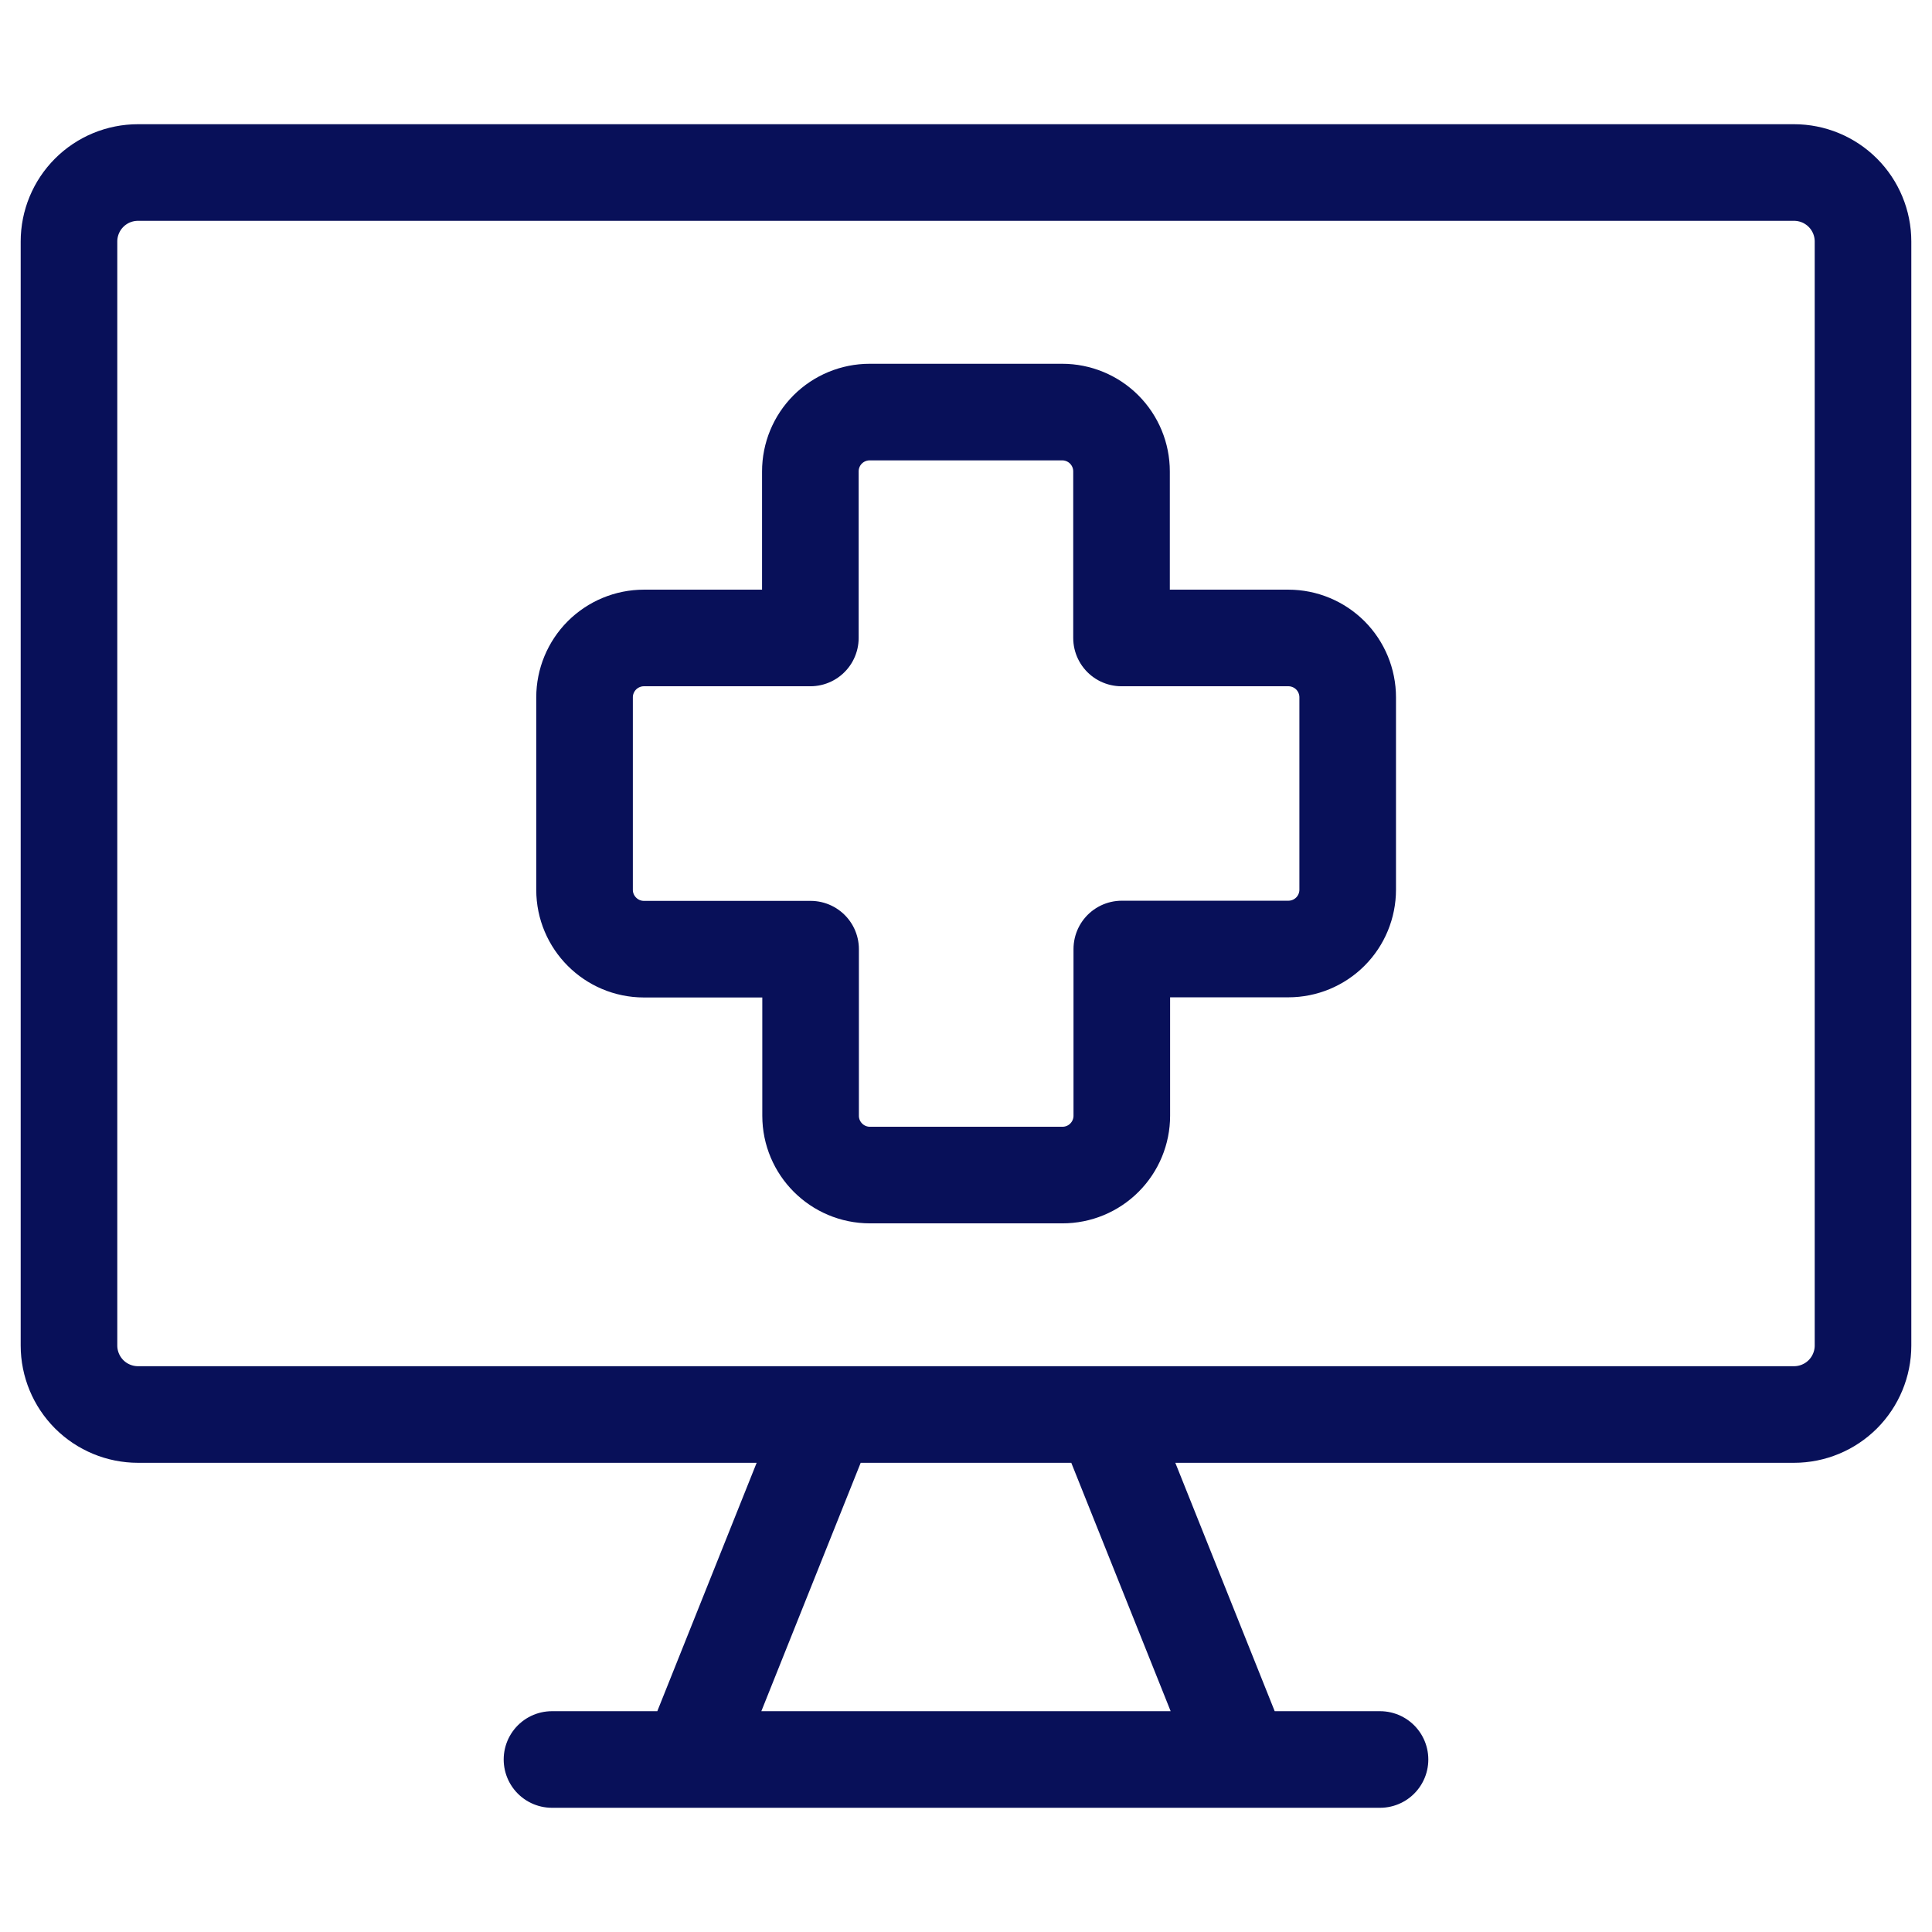 <svg width="48" height="48" viewBox="0 0 48 48" fill="none" xmlns="http://www.w3.org/2000/svg">
<path d="M20.571 35.143L17.143 43.714M27.428 35.143L30.857 43.714M13.714 43.714H34.286M44.571 4.286H3.429C2.974 4.286 2.538 4.466 2.216 4.788C1.895 5.109 1.714 5.545 1.714 6V33.429C1.714 33.883 1.895 34.319 2.216 34.641C2.538 34.962 2.974 35.143 3.429 35.143H44.571C45.026 35.143 45.462 34.962 45.784 34.641C46.105 34.319 46.286 33.883 46.286 33.429V6C46.286 5.545 46.105 5.109 45.784 4.788C45.462 4.466 45.026 4.286 44.571 4.286Z" stroke="#081059" stroke-width="2.4" stroke-linecap="round" stroke-linejoin="round"/>
<path d="M21.607 10.238C21.216 10.238 20.841 10.393 20.564 10.669C20.288 10.946 20.133 11.321 20.133 11.712V15.85H15.998C15.607 15.85 15.232 16.006 14.955 16.282C14.679 16.559 14.523 16.934 14.523 17.325V22.107C14.523 22.92 15.185 23.582 15.998 23.582H20.139V27.72C20.139 28.533 20.798 29.194 21.614 29.194H26.397C26.788 29.194 27.163 29.039 27.439 28.762C27.715 28.486 27.871 28.111 27.871 27.72V23.578H32.009C32.4 23.578 32.775 23.423 33.052 23.146C33.328 22.87 33.483 22.495 33.483 22.104V17.325C33.483 16.934 33.328 16.559 33.052 16.282C32.775 16.006 32.4 15.85 32.009 15.85H27.864V11.712C27.864 11.321 27.709 10.946 27.432 10.669C27.156 10.393 26.781 10.238 26.39 10.238H21.607Z" stroke="#081059" stroke-width="2.4" stroke-linecap="round" stroke-linejoin="round"/>
</svg>
